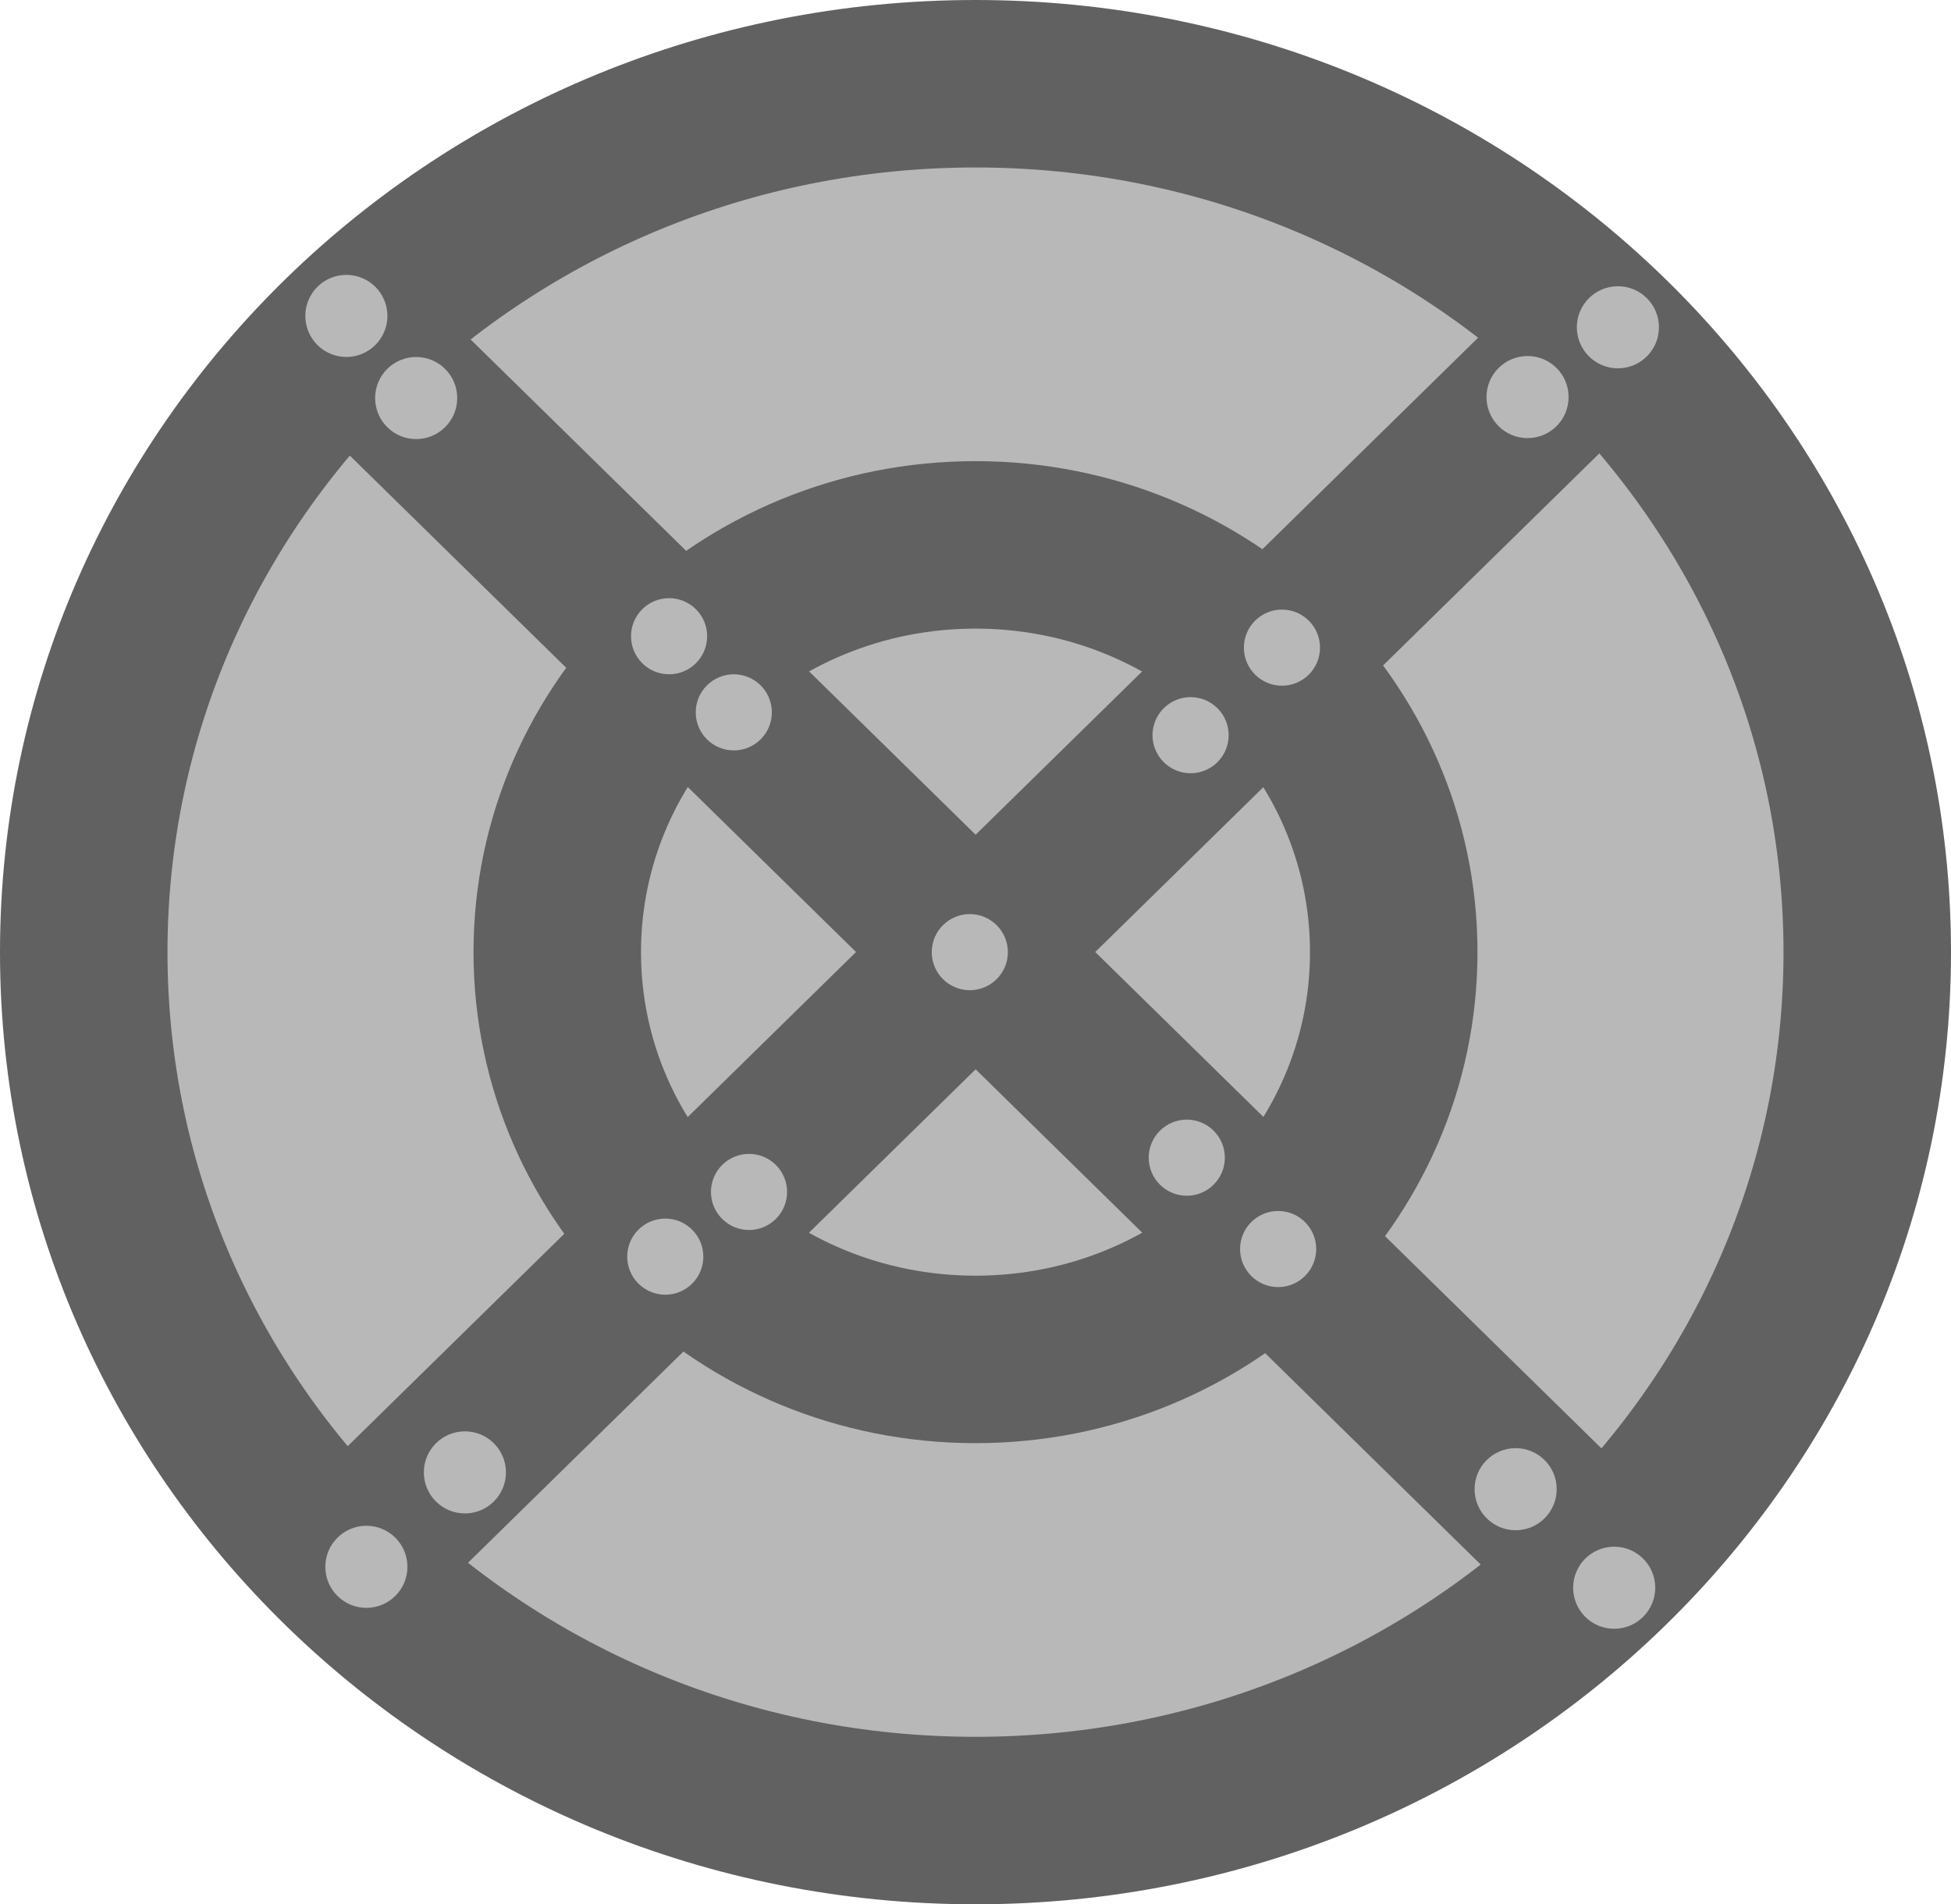 <svg version="1.1" xmlns="http://www.w3.org/2000/svg" xmlns:xlink="http://www.w3.org/1999/xlink" width="64.066" height="62.538" viewBox="0,0,64.066,62.538"><g transform="translate(-207.967,-148.731)"><g data-paper-data="{&quot;isPaintingLayer&quot;:true}" fill-rule="nonzero" stroke-linejoin="miter" stroke-miterlimit="10" stroke-dasharray="" stroke-dashoffset="0" style="mix-blend-mode: normal"><path d="M240,151.481c16.173,0 29.283,12.768 29.283,28.519c0,15.751 -13.11,28.519 -29.283,28.519c-16.172,0 -29.283,-12.768 -29.283,-28.519c0,-15.751 13.11,-28.519 29.283,-28.519z" data-paper-data="{&quot;index&quot;:null}" fill="#b8b8b8" stroke="#616161" stroke-width="5.5" stroke-linecap="butt"/><path d="M259.247,198.866l-38.341,-37.601" data-paper-data="{&quot;index&quot;:null}" fill="none" stroke="#616161" stroke-width="5.5" stroke-linecap="round"/><path d="M259.093,161.134l-38.341,37.601" data-paper-data="{&quot;index&quot;:null}" fill="none" stroke="#616161" stroke-width="5.5" stroke-linecap="round"/><path d="M236.935,180c0,-1.472 1.193,-2.665 2.665,-2.665c1.472,0 2.665,1.193 2.665,2.665c0,1.472 -1.193,2.665 -2.665,2.665c-1.472,0 -2.665,-1.193 -2.665,-2.665z" fill="#b8b8b8" stroke="none" stroke-width="0.5" stroke-linecap="butt"/><path d="M217.993,159.106c0,-0.745 0.604,-1.348 1.348,-1.348c0.745,0 1.348,0.604 1.348,1.348c0,0.745 -0.604,1.348 -1.348,1.348c-0.745,0 -1.348,-0.604 -1.348,-1.348z" fill="#b8b8b8" stroke="none" stroke-width="0.5" stroke-linecap="butt"/><path d="M221.885,197.085c0,-0.745 0.604,-1.348 1.348,-1.348c0.745,0 1.348,0.604 1.348,1.348c0,0.745 -0.604,1.348 -1.348,1.348c-0.745,0 -1.348,-0.604 -1.348,-1.348z" fill="#b8b8b8" stroke="none" stroke-width="0.5" stroke-linecap="butt"/><path d="M256.78,161.771c0,-0.745 0.604,-1.348 1.348,-1.348c0.745,0 1.348,0.604 1.348,1.348c0,0.745 -0.604,1.348 -1.348,1.348c-0.745,0 -1.348,-0.604 -1.348,-1.348z" fill="#b8b8b8" stroke="none" stroke-width="0.5" stroke-linecap="butt"/><path d="M259.625,200.873c0,-0.745 0.604,-1.348 1.348,-1.348c0.745,0 1.348,0.604 1.348,1.348c0,0.745 -0.604,1.348 -1.348,1.348c-0.745,0 -1.348,-0.604 -1.348,-1.348z" fill="#b8b8b8" stroke="none" stroke-width="0.5" stroke-linecap="butt"/><path d="M220.285,161.803c0,-0.745 0.604,-1.348 1.348,-1.348c0.745,0 1.348,0.604 1.348,1.348c0,0.745 -0.604,1.348 -1.348,1.348c-0.745,0 -1.348,-0.604 -1.348,-1.348z" fill="#b8b8b8" stroke="none" stroke-width="0.5" stroke-linecap="butt"/><path d="M218.65,200.186c0,-0.745 0.604,-1.348 1.348,-1.348c0.745,0 1.348,0.604 1.348,1.348c0,0.745 -0.604,1.348 -1.348,1.348c-0.745,0 -1.348,-0.604 -1.348,-1.348z" fill="#b8b8b8" stroke="none" stroke-width="0.5" stroke-linecap="butt"/><path d="M256.389,197.637c0,-0.745 0.604,-1.348 1.348,-1.348c0.745,0 1.348,0.604 1.348,1.348c0,0.745 -0.604,1.348 -1.348,1.348c-0.745,0 -1.348,-0.604 -1.348,-1.348z" fill="#b8b8b8" stroke="none" stroke-width="0.5" stroke-linecap="butt"/><path d="M259.747,159.479c0,-0.745 0.604,-1.348 1.348,-1.348c0.745,0 1.348,0.604 1.348,1.348c0,0.745 -0.604,1.348 -1.348,1.348c-0.745,0 -1.348,-0.604 -1.348,-1.348z" fill="#b8b8b8" stroke="none" stroke-width="0.5" stroke-linecap="butt"/><path d="M240,166.625c7.585,0 13.734,5.988 13.734,13.375c0,7.387 -6.149,13.375 -13.734,13.375c-7.585,0 -13.734,-5.988 -13.734,-13.375c0,-7.387 6.149,-13.375 13.734,-13.375z" data-paper-data="{&quot;index&quot;:null}" fill="#b8b8b8" stroke="#616161" stroke-width="5.5" stroke-linecap="butt"/><path d="M247.9,187.739l-15.674,-15.372" data-paper-data="{&quot;index&quot;:null}" fill="none" stroke="#616161" stroke-width="5.5" stroke-linecap="round"/><path d="M247.837,172.314l-15.674,15.372" data-paper-data="{&quot;index&quot;:null}" fill="none" stroke="#616161" stroke-width="5.5" stroke-linecap="round"/><path d="M228.688,169.625c0,-0.69 0.56,-1.25 1.25,-1.25c0.69,0 1.25,0.56 1.25,1.25c0,0.69 -0.56,1.25 -1.25,1.25c-0.69,0 -1.25,-0.56 -1.25,-1.25z" fill="#b8b8b8" stroke="none" stroke-width="0.5" stroke-linecap="butt"/><path d="M248.813,170c0,-0.69 0.56,-1.25 1.25,-1.25c0.69,0 1.25,0.56 1.25,1.25c0,0.69 -0.56,1.25 -1.25,1.25c-0.69,0 -1.25,-0.56 -1.25,-1.25z" fill="#b8b8b8" stroke="none" stroke-width="0.5" stroke-linecap="butt"/><path d="M228.563,190c0,-0.69 0.56,-1.25 1.25,-1.25c0.69,0 1.25,0.56 1.25,1.25c0,0.69 -0.56,1.25 -1.25,1.25c-0.69,0 -1.25,-0.56 -1.25,-1.25z" fill="#b8b8b8" stroke="none" stroke-width="0.5" stroke-linecap="butt"/><path d="M248.688,189.75c0,-0.69 0.56,-1.25 1.25,-1.25c0.69,0 1.25,0.56 1.25,1.25c0,0.69 -0.56,1.25 -1.25,1.25c-0.69,0 -1.25,-0.56 -1.25,-1.25z" fill="#b8b8b8" stroke="none" stroke-width="0.5" stroke-linecap="butt"/><path d="M238.563,180c0,-0.69 0.56,-1.25 1.25,-1.25c0.69,0 1.25,0.56 1.25,1.25c0,0.69 -0.56,1.25 -1.25,1.25c-0.69,0 -1.25,-0.56 -1.25,-1.25z" fill="#b8b8b8" stroke="none" stroke-width="0.5" stroke-linecap="butt"/><path d="M230.813,172.125c0,-0.69 0.56,-1.25 1.25,-1.25c0.69,0 1.25,0.56 1.25,1.25c0,0.69 -0.56,1.25 -1.25,1.25c-0.69,0 -1.25,-0.56 -1.25,-1.25z" fill="#b8b8b8" stroke="none" stroke-width="0.5" stroke-linecap="butt"/><path d="M245.813,172.875c0,-0.69 0.56,-1.25 1.25,-1.25c0.69,0 1.25,0.56 1.25,1.25c0,0.69 -0.56,1.25 -1.25,1.25c-0.69,0 -1.25,-0.56 -1.25,-1.25z" fill="#b8b8b8" stroke="none" stroke-width="0.5" stroke-linecap="butt"/><path d="M245.688,186.75c0,-0.69 0.56,-1.25 1.25,-1.25c0.69,0 1.25,0.56 1.25,1.25c0,0.69 -0.56,1.25 -1.25,1.25c-0.69,0 -1.25,-0.56 -1.25,-1.25z" fill="#b8b8b8" stroke="none" stroke-width="0.5" stroke-linecap="butt"/><path d="M231.313,187.875c0,-0.69 0.56,-1.25 1.25,-1.25c0.69,0 1.25,0.56 1.25,1.25c0,0.69 -0.56,1.25 -1.25,1.25c-0.69,0 -1.25,-0.56 -1.25,-1.25z" fill="#b8b8b8" stroke="none" stroke-width="0.5" stroke-linecap="butt"/></g></g></svg>